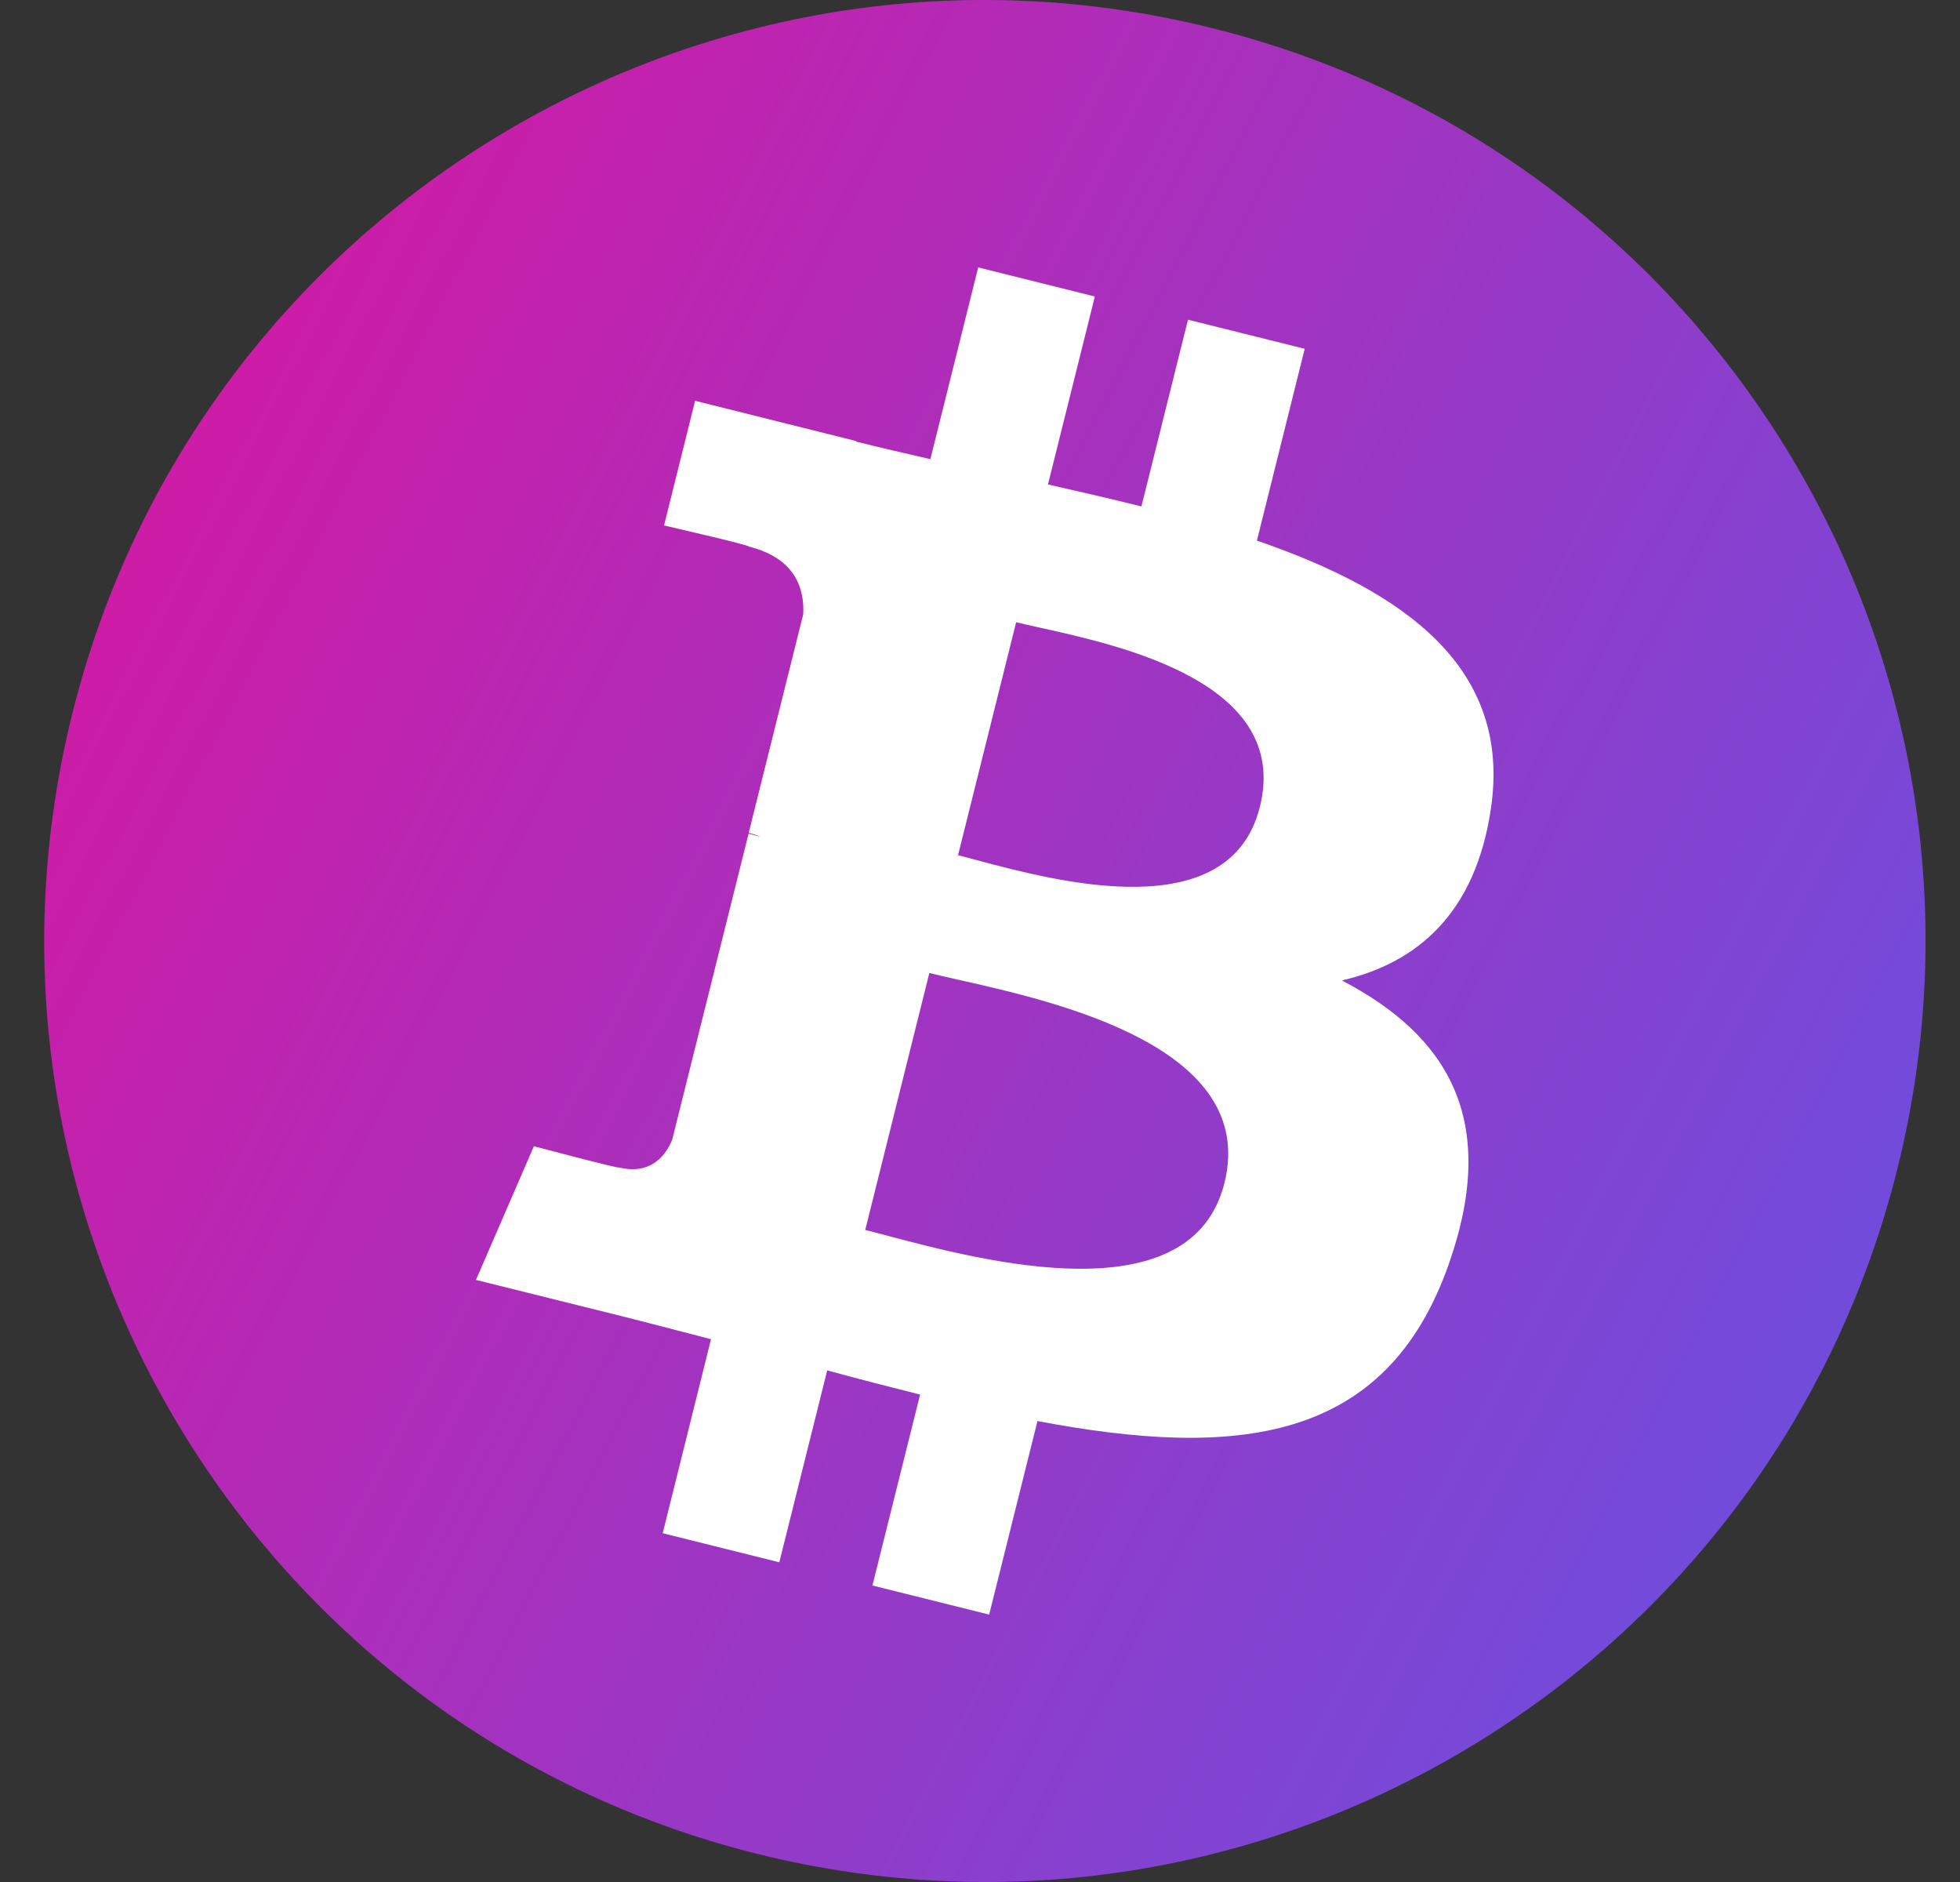 <svg width="25" height="24" viewBox="0 0 25 24" fill="none" xmlns="http://www.w3.org/2000/svg">
<rect x="0" y="0" width="25" height="24" fill="#333333" stroke="none"/>
<g clip-path="url(#clip0_119_2150)">
<path d="M24.202 14.903C22.599 21.332 16.088 25.244 9.658 23.641C3.232 22.038 -0.68 15.527 0.923 9.098C2.525 2.669 9.036 -1.244 15.463 0.359C21.892 1.962 25.804 8.474 24.202 14.903H24.202Z" fill="url(#paint0_linear_119_2150)"/>
<path fill-rule="evenodd" clip-rule="evenodd" d="M19.016 10.316C19.286 8.511 17.911 7.541 16.032 6.894L16.642 4.448L15.153 4.077L14.559 6.458C14.168 6.361 13.767 6.269 13.367 6.178L13.965 3.781L12.477 3.41L11.867 5.855C11.543 5.781 11.226 5.708 10.917 5.631L10.919 5.624L8.866 5.111L8.47 6.701C8.47 6.701 9.574 6.954 9.551 6.97C10.154 7.12 10.263 7.519 10.245 7.835L9.55 10.621C9.592 10.632 9.645 10.647 9.705 10.671L9.548 10.632L8.574 14.534C8.5 14.717 8.313 14.992 7.892 14.887C7.907 14.909 6.81 14.617 6.81 14.617L6.071 16.322L8.009 16.804C8.227 16.859 8.443 16.916 8.657 16.971C8.796 17.007 8.933 17.043 9.069 17.078L8.453 19.552L9.94 19.923L10.551 17.476C10.956 17.586 11.351 17.688 11.736 17.784L11.128 20.219L12.617 20.59L13.233 18.122C15.771 18.602 17.68 18.408 18.482 16.113C19.13 14.265 18.451 13.198 17.115 12.503C18.088 12.278 18.82 11.638 19.016 10.316H19.016ZM15.618 15.086C15.195 16.783 12.539 16.081 11.325 15.76C11.216 15.731 11.119 15.705 11.036 15.685L11.854 12.408C11.955 12.434 12.079 12.461 12.219 12.493L12.219 12.493C13.475 12.775 16.049 13.352 15.618 15.086H15.618ZM12.464 10.97C13.477 11.241 15.686 11.83 16.07 10.289C16.464 8.712 14.316 8.237 13.268 8.005C13.15 7.979 13.046 7.956 12.961 7.935L12.22 10.906C12.29 10.924 12.372 10.946 12.464 10.97Z" fill="white"/>
</g>
<defs>
<linearGradient id="paint0_linear_119_2150" x1="12.562" y1="-41.788" x2="59.729" y2="-17.27" gradientUnits="userSpaceOnUse">
<stop stop-color="#FF038B"/>
<stop offset="1" stop-color="#326CFF"/>
</linearGradient>
<clipPath id="clip0_119_2150">
<rect width="24" height="24" fill="white" transform="translate(0.56)"/>
</clipPath>
</defs>
</svg>
